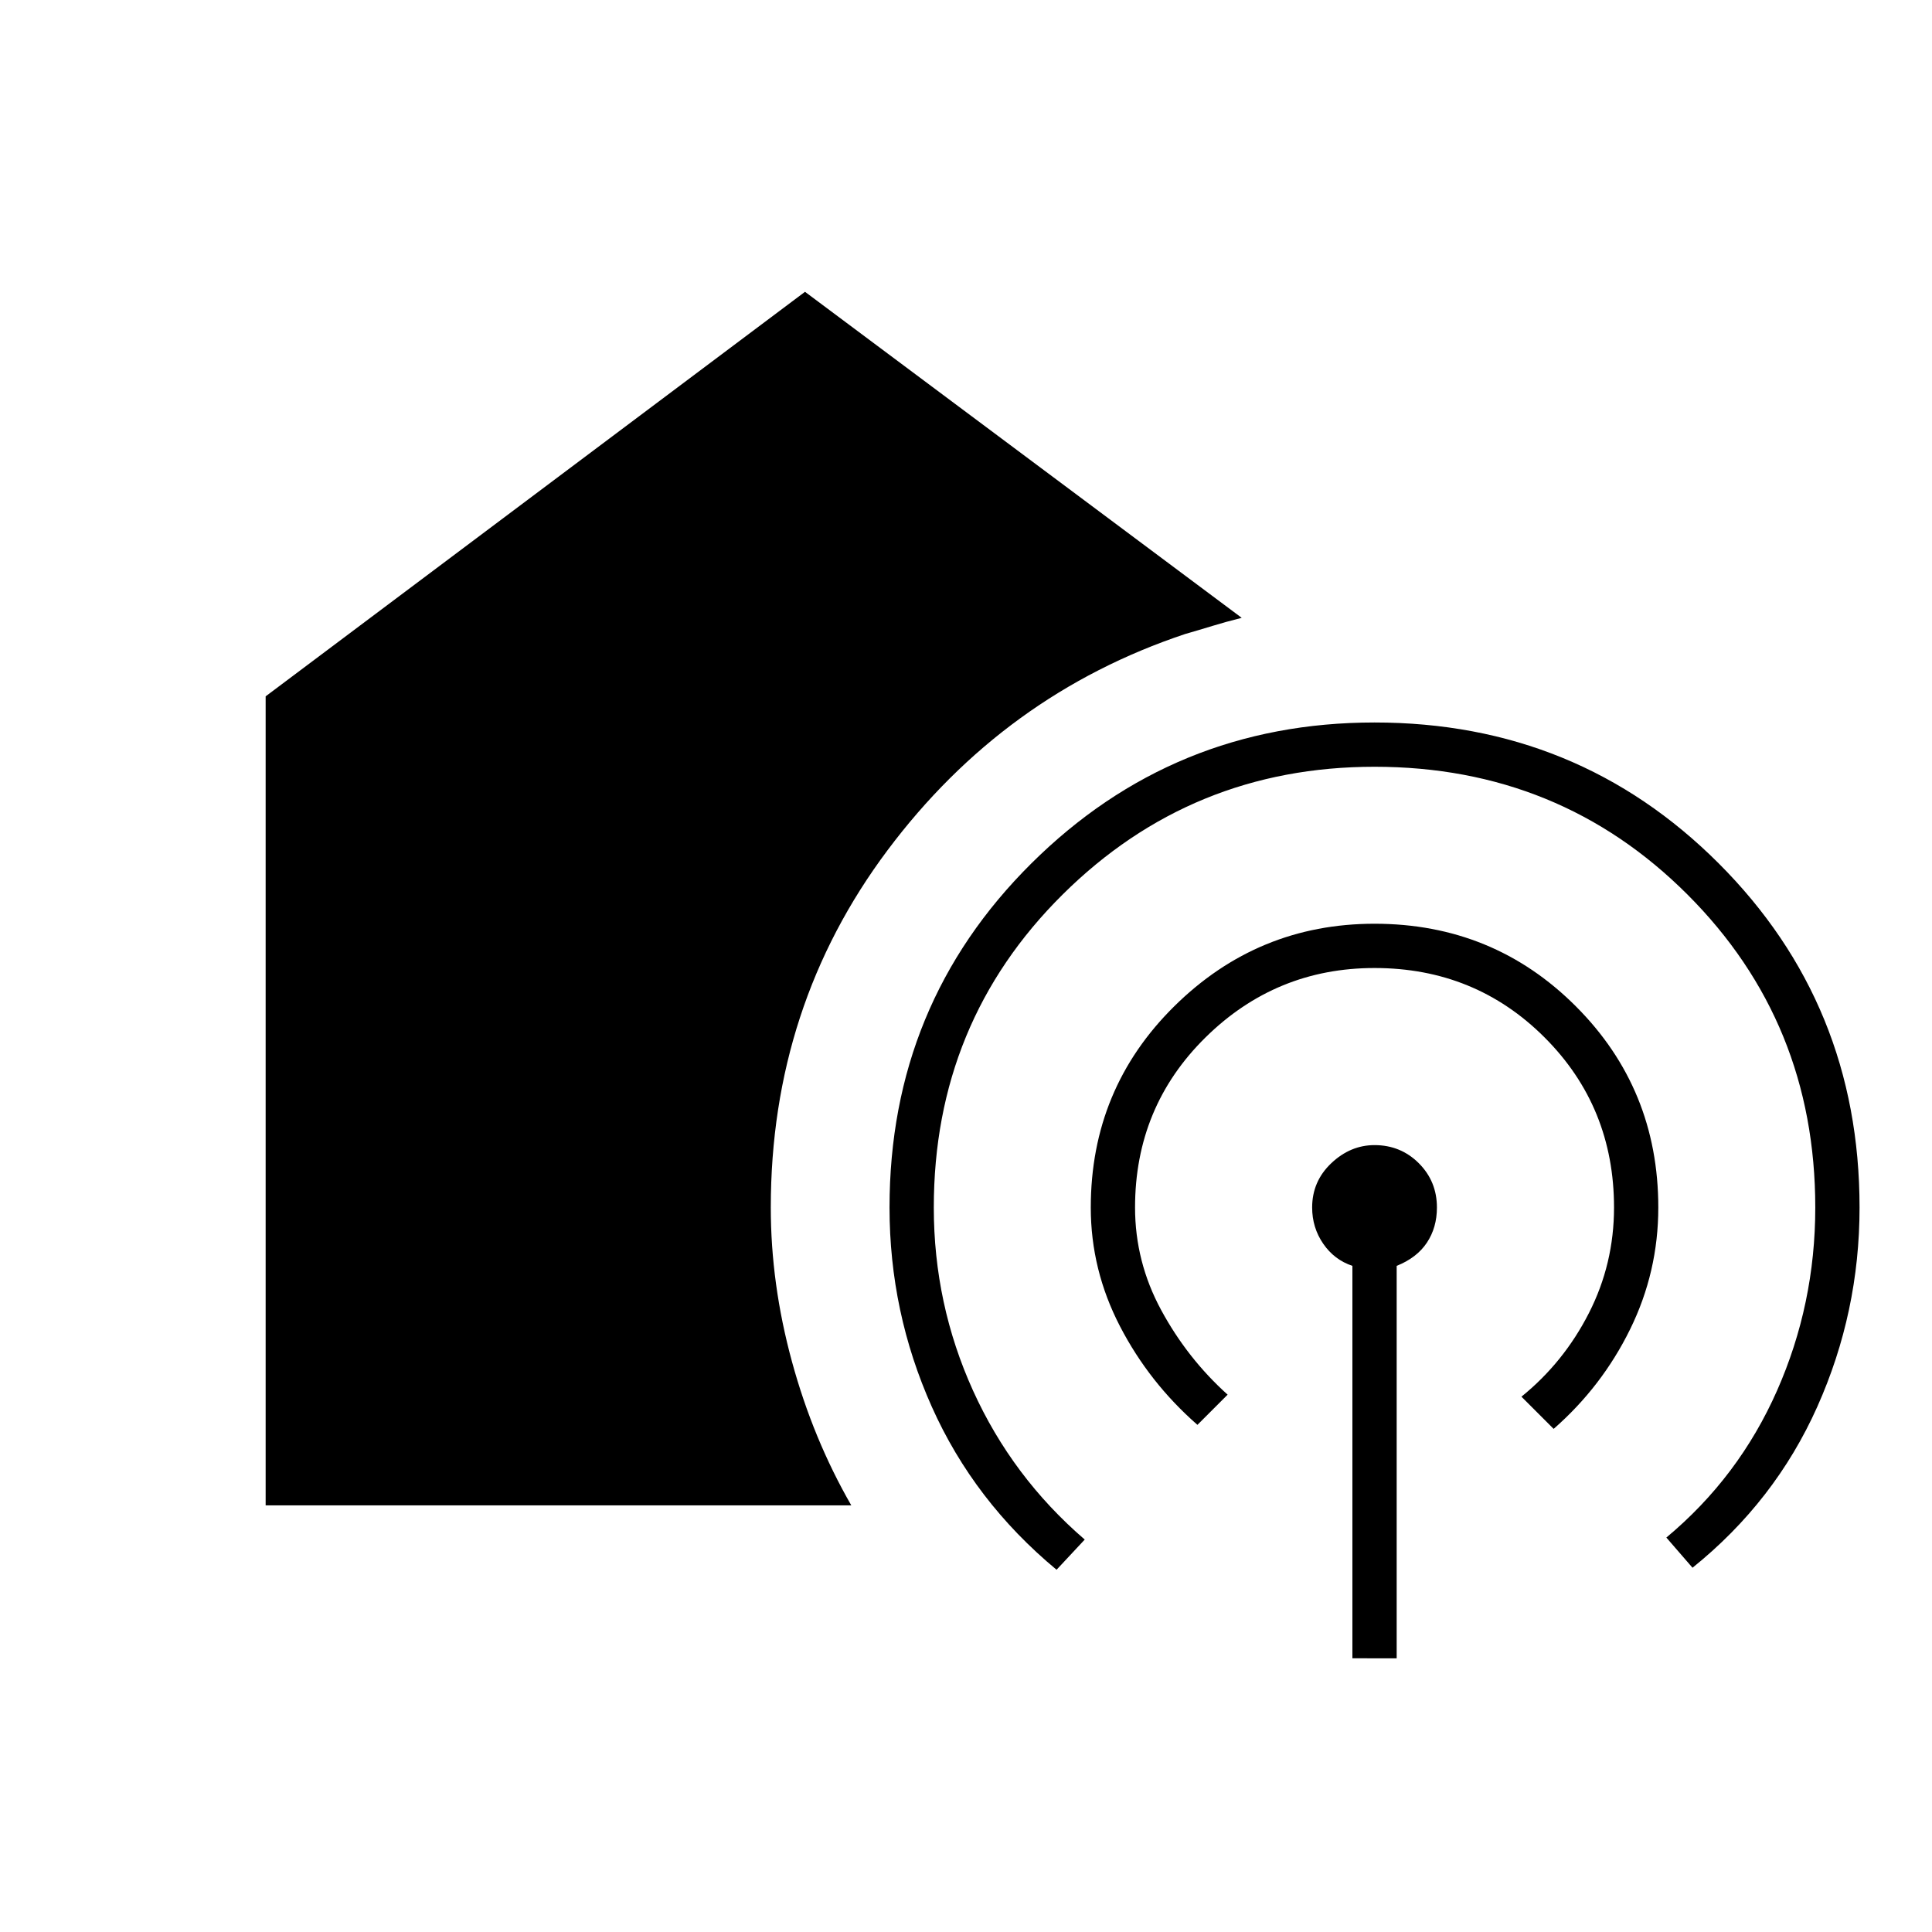 <svg xmlns="http://www.w3.org/2000/svg" width="48" height="48"><path d="M33.6 41.2v-9.75q-.45-.15-.725-.55-.275-.4-.275-.9 0-.65.475-1.1.475-.45 1.075-.45.65 0 1.1.45.45.45.45 1.1 0 .5-.25.875t-.75.575v9.75zm-27-3.8V17.3L20 7.25l10.85 8.1q-.4.1-.725.2-.325.1-.675.2-4.5 1.5-7.4 5.375Q19.15 25 19.15 30q0 1.9.525 3.825.525 1.925 1.475 3.575zM26.25 39q-2.05-1.7-3.1-4.05Q22.1 32.6 22.1 30q0-5.05 3.525-8.55 3.525-3.5 8.525-3.5 5.05 0 8.55 3.5 3.5 3.5 3.5 8.55 0 2.6-1.05 4.95t-3.1 4l-.65-.75q1.8-1.5 2.75-3.65T45.1 30q0-4.6-3.175-7.775-3.175-3.175-7.775-3.175-4.55 0-7.75 3.175T23.2 30q0 2.4.975 4.55t2.775 3.7zm3.5-3.6q-1.2-1.05-1.925-2.45-.725-1.4-.725-2.95 0-2.95 2.075-5t4.975-2.05q2.95 0 5 2.05t2.05 5q0 1.6-.7 3.025-.7 1.425-1.9 2.475l-.8-.8q1.05-.85 1.675-2.075T40.1 30q0-2.5-1.725-4.225-1.725-1.725-4.225-1.725-2.45 0-4.2 1.725T28.2 30q0 1.35.65 2.55.65 1.2 1.65 2.1z"/></svg>